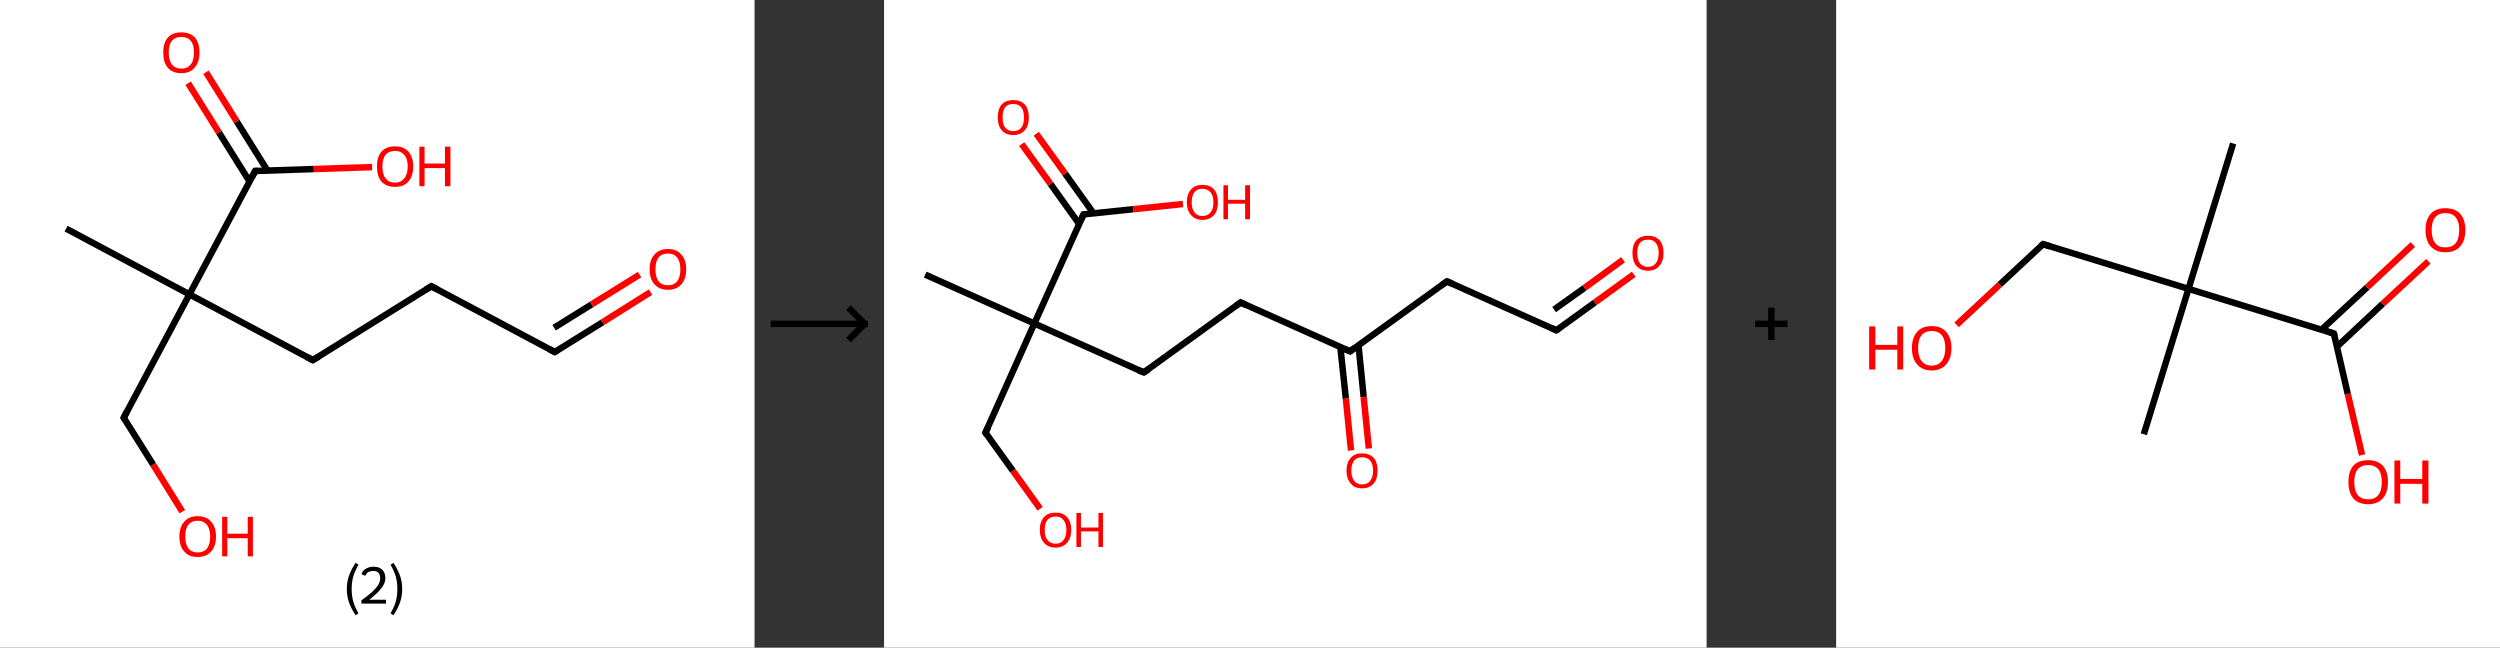 <?xml version='1.0' encoding='ASCII' standalone='yes'?>
<svg xmlns="http://www.w3.org/2000/svg" xmlns:xlink="http://www.w3.org/1999/xlink" version="1.1" width="772.0px" viewBox="0 0 772.0 200.0" height="200.0px">
  <rect x="0" y="0" width="772.0" height="200.0" fill="#333333" stroke="none"/>
  <g>
    <g transform="translate(0, 0) scale(1 1) "><!-- END OF HEADER -->
<rect style="opacity:1.0;fill:#FFFFFF;stroke:none" width="233.0" height="200.0" x="0.0" y="0.0"> </rect>
<path class="bond-0 atom-0 atom-1" d="M 20.4,70.6 L 58.5,90.9" style="fill:none;fill-rule:evenodd;stroke:#000000;stroke-width:2.0px;stroke-linecap:butt;stroke-linejoin:miter;stroke-opacity:1"/>
<path class="bond-1 atom-1 atom-2" d="M 58.5,90.9 L 38.2,129.0" style="fill:none;fill-rule:evenodd;stroke:#000000;stroke-width:2.0px;stroke-linecap:butt;stroke-linejoin:miter;stroke-opacity:1"/>
<path class="bond-2 atom-2 atom-3" d="M 38.2,129.0 L 47.3,143.5" style="fill:none;fill-rule:evenodd;stroke:#000000;stroke-width:2.0px;stroke-linecap:butt;stroke-linejoin:miter;stroke-opacity:1"/>
<path class="bond-2 atom-2 atom-3" d="M 47.3,143.5 L 56.3,158.0" style="fill:none;fill-rule:evenodd;stroke:#FF0000;stroke-width:2.0px;stroke-linecap:butt;stroke-linejoin:miter;stroke-opacity:1"/>
<path class="bond-3 atom-1 atom-4" d="M 58.5,90.9 L 96.6,111.2" style="fill:none;fill-rule:evenodd;stroke:#000000;stroke-width:2.0px;stroke-linecap:butt;stroke-linejoin:miter;stroke-opacity:1"/>
<path class="bond-4 atom-4 atom-5" d="M 96.6,111.2 L 133.2,88.4" style="fill:none;fill-rule:evenodd;stroke:#000000;stroke-width:2.0px;stroke-linecap:butt;stroke-linejoin:miter;stroke-opacity:1"/>
<path class="bond-5 atom-5 atom-6" d="M 133.2,88.4 L 171.3,108.7" style="fill:none;fill-rule:evenodd;stroke:#000000;stroke-width:2.0px;stroke-linecap:butt;stroke-linejoin:miter;stroke-opacity:1"/>
<path class="bond-6 atom-6 atom-7" d="M 171.3,108.7 L 186.1,99.5" style="fill:none;fill-rule:evenodd;stroke:#000000;stroke-width:2.0px;stroke-linecap:butt;stroke-linejoin:miter;stroke-opacity:1"/>
<path class="bond-6 atom-6 atom-7" d="M 186.1,99.5 L 200.9,90.2" style="fill:none;fill-rule:evenodd;stroke:#FF0000;stroke-width:2.0px;stroke-linecap:butt;stroke-linejoin:miter;stroke-opacity:1"/>
<path class="bond-6 atom-6 atom-7" d="M 171.1,101.2 L 182.7,94.0" style="fill:none;fill-rule:evenodd;stroke:#000000;stroke-width:2.0px;stroke-linecap:butt;stroke-linejoin:miter;stroke-opacity:1"/>
<path class="bond-6 atom-6 atom-7" d="M 182.7,94.0 L 197.5,84.8" style="fill:none;fill-rule:evenodd;stroke:#FF0000;stroke-width:2.0px;stroke-linecap:butt;stroke-linejoin:miter;stroke-opacity:1"/>
<path class="bond-7 atom-1 atom-8" d="M 58.5,90.9 L 78.8,52.8" style="fill:none;fill-rule:evenodd;stroke:#000000;stroke-width:2.0px;stroke-linecap:butt;stroke-linejoin:miter;stroke-opacity:1"/>
<path class="bond-8 atom-8 atom-9" d="M 82.6,52.7 L 73.1,37.5" style="fill:none;fill-rule:evenodd;stroke:#000000;stroke-width:2.0px;stroke-linecap:butt;stroke-linejoin:miter;stroke-opacity:1"/>
<path class="bond-8 atom-8 atom-9" d="M 73.1,37.5 L 63.6,22.3" style="fill:none;fill-rule:evenodd;stroke:#FF0000;stroke-width:2.0px;stroke-linecap:butt;stroke-linejoin:miter;stroke-opacity:1"/>
<path class="bond-8 atom-8 atom-9" d="M 77.1,56.1 L 67.6,40.9" style="fill:none;fill-rule:evenodd;stroke:#000000;stroke-width:2.0px;stroke-linecap:butt;stroke-linejoin:miter;stroke-opacity:1"/>
<path class="bond-8 atom-8 atom-9" d="M 67.6,40.9 L 58.1,25.7" style="fill:none;fill-rule:evenodd;stroke:#FF0000;stroke-width:2.0px;stroke-linecap:butt;stroke-linejoin:miter;stroke-opacity:1"/>
<path class="bond-9 atom-8 atom-10" d="M 78.8,52.8 L 96.9,52.2" style="fill:none;fill-rule:evenodd;stroke:#000000;stroke-width:2.0px;stroke-linecap:butt;stroke-linejoin:miter;stroke-opacity:1"/>
<path class="bond-9 atom-8 atom-10" d="M 96.9,52.2 L 114.9,51.6" style="fill:none;fill-rule:evenodd;stroke:#FF0000;stroke-width:2.0px;stroke-linecap:butt;stroke-linejoin:miter;stroke-opacity:1"/>
<path d="M 39.2,127.1 L 38.2,129.0 L 38.7,129.7" style="fill:none;stroke:#000000;stroke-width:2.0px;stroke-linecap:butt;stroke-linejoin:miter;stroke-opacity:1;"/>
<path d="M 94.7,110.2 L 96.6,111.2 L 98.4,110.1" style="fill:none;stroke:#000000;stroke-width:2.0px;stroke-linecap:butt;stroke-linejoin:miter;stroke-opacity:1;"/>
<path d="M 131.4,89.5 L 133.2,88.4 L 135.1,89.4" style="fill:none;stroke:#000000;stroke-width:2.0px;stroke-linecap:butt;stroke-linejoin:miter;stroke-opacity:1;"/>
<path d="M 169.4,107.7 L 171.3,108.7 L 172.1,108.2" style="fill:none;stroke:#000000;stroke-width:2.0px;stroke-linecap:butt;stroke-linejoin:miter;stroke-opacity:1;"/>
<path d="M 77.8,54.7 L 78.8,52.8 L 79.7,52.8" style="fill:none;stroke:#000000;stroke-width:2.0px;stroke-linecap:butt;stroke-linejoin:miter;stroke-opacity:1;"/>
<path class="atom-3" d="M 55.4 165.7 Q 55.4 162.7, 56.9 161.1 Q 58.3 159.4, 61.0 159.4 Q 63.8 159.4, 65.2 161.1 Q 66.7 162.7, 66.7 165.7 Q 66.7 168.6, 65.2 170.3 Q 63.7 172.0, 61.0 172.0 Q 58.3 172.0, 56.9 170.3 Q 55.4 168.7, 55.4 165.7 M 61.0 170.6 Q 62.9 170.6, 63.9 169.4 Q 64.9 168.1, 64.9 165.7 Q 64.9 163.3, 63.9 162.1 Q 62.9 160.8, 61.0 160.8 Q 59.2 160.8, 58.2 162.0 Q 57.2 163.2, 57.2 165.7 Q 57.2 168.1, 58.2 169.4 Q 59.2 170.6, 61.0 170.6 " fill="#FF0000"/>
<path class="atom-3" d="M 68.6 159.6 L 70.2 159.6 L 70.2 164.8 L 76.5 164.8 L 76.5 159.6 L 78.1 159.6 L 78.1 171.8 L 76.5 171.8 L 76.5 166.2 L 70.2 166.2 L 70.2 171.8 L 68.6 171.8 L 68.6 159.6 " fill="#FF0000"/>
<path class="atom-7" d="M 200.6 83.2 Q 200.6 80.2, 202.1 78.6 Q 203.5 76.9, 206.3 76.9 Q 209.0 76.9, 210.4 78.6 Q 211.9 80.2, 211.9 83.2 Q 211.9 86.1, 210.4 87.8 Q 208.9 89.5, 206.3 89.5 Q 203.6 89.5, 202.1 87.8 Q 200.6 86.1, 200.6 83.2 M 206.3 88.1 Q 208.1 88.1, 209.1 86.9 Q 210.1 85.6, 210.1 83.2 Q 210.1 80.8, 209.1 79.5 Q 208.1 78.3, 206.3 78.3 Q 204.4 78.3, 203.4 79.5 Q 202.4 80.7, 202.4 83.2 Q 202.4 85.6, 203.4 86.9 Q 204.4 88.1, 206.3 88.1 " fill="#FF0000"/>
<path class="atom-9" d="M 50.4 16.2 Q 50.4 13.3, 51.8 11.6 Q 53.3 10.0, 56.0 10.0 Q 58.7 10.0, 60.2 11.6 Q 61.6 13.3, 61.6 16.2 Q 61.6 19.2, 60.1 20.9 Q 58.7 22.6, 56.0 22.6 Q 53.3 22.6, 51.8 20.9 Q 50.4 19.2, 50.4 16.2 M 56.0 21.2 Q 57.9 21.2, 58.9 19.9 Q 59.9 18.7, 59.9 16.2 Q 59.9 13.8, 58.9 12.6 Q 57.9 11.4, 56.0 11.4 Q 54.1 11.4, 53.1 12.6 Q 52.1 13.8, 52.1 16.2 Q 52.1 18.7, 53.1 19.9 Q 54.1 21.2, 56.0 21.2 " fill="#FF0000"/>
<path class="atom-10" d="M 116.4 51.4 Q 116.4 48.5, 117.8 46.8 Q 119.3 45.2, 122.0 45.2 Q 124.7 45.2, 126.1 46.8 Q 127.6 48.5, 127.6 51.4 Q 127.6 54.4, 126.1 56.1 Q 124.7 57.7, 122.0 57.7 Q 119.3 57.7, 117.8 56.1 Q 116.4 54.4, 116.4 51.4 M 122.0 56.4 Q 123.8 56.4, 124.8 55.1 Q 125.9 53.8, 125.9 51.4 Q 125.9 49.0, 124.8 47.8 Q 123.8 46.6, 122.0 46.6 Q 120.1 46.6, 119.1 47.8 Q 118.1 49.0, 118.1 51.4 Q 118.1 53.9, 119.1 55.1 Q 120.1 56.4, 122.0 56.4 " fill="#FF0000"/>
<path class="atom-10" d="M 129.5 45.3 L 131.1 45.3 L 131.1 50.5 L 137.4 50.5 L 137.4 45.3 L 139.1 45.3 L 139.1 57.5 L 137.4 57.5 L 137.4 51.9 L 131.1 51.9 L 131.1 57.5 L 129.5 57.5 L 129.5 45.3 " fill="#FF0000"/>
<path class="legend" d="M 107.1 181.9 Q 107.1 179.6, 107.8 177.7 Q 108.5 175.8, 109.8 173.8 L 110.7 174.4 Q 109.6 176.3, 109.1 178.0 Q 108.6 179.7, 108.6 181.9 Q 108.6 184.0, 109.1 185.8 Q 109.6 187.5, 110.7 189.4 L 109.8 190.0 Q 108.5 188.0, 107.8 186.1 Q 107.1 184.2, 107.1 181.9 " fill="#000000"/>
<path class="legend" d="M 111.6 177.3 Q 112.0 176.2, 113.0 175.6 Q 114.0 175.0, 115.4 175.0 Q 117.1 175.0, 118.0 175.9 Q 119.0 176.8, 119.0 178.5 Q 119.0 180.2, 117.7 181.7 Q 116.5 183.3, 114.0 185.2 L 119.2 185.2 L 119.2 186.4 L 111.6 186.4 L 111.6 185.4 Q 113.7 183.9, 114.9 182.8 Q 116.2 181.6, 116.8 180.6 Q 117.4 179.6, 117.4 178.6 Q 117.4 177.5, 116.9 176.9 Q 116.3 176.3, 115.4 176.3 Q 114.5 176.3, 113.8 176.6 Q 113.2 177.0, 112.8 177.8 L 111.6 177.3 " fill="#000000"/>
<path class="legend" d="M 124.2 181.9 Q 124.2 184.2, 123.5 186.1 Q 122.8 188.0, 121.5 190.0 L 120.6 189.4 Q 121.7 187.5, 122.2 185.8 Q 122.7 184.0, 122.7 181.9 Q 122.7 179.7, 122.2 178.0 Q 121.7 176.3, 120.6 174.4 L 121.5 173.8 Q 122.8 175.8, 123.5 177.7 Q 124.2 179.6, 124.2 181.9 " fill="#000000"/>
</g>
    <g transform="translate(233.0, 0) scale(1 1) "><line x1="5" y1="100" x2="35" y2="100" style="stroke:rgb(0,0,0);stroke-width:2"/>
  <line x1="34" y1="100" x2="29" y2="95" style="stroke:rgb(0,0,0);stroke-width:2"/>
  <line x1="34" y1="100" x2="29" y2="105" style="stroke:rgb(0,0,0);stroke-width:2"/>
</g>
    <g transform="translate(273.0, 0) scale(1 1) "><!-- END OF HEADER -->
<rect style="opacity:1.0;fill:#FFFFFF;stroke:none" width="254.0" height="200.0" x="0.0" y="0.0"> </rect>
<path class="bond-0 atom-0 atom-1" d="M 12.7,84.8 L 46.4,99.9" style="fill:none;fill-rule:evenodd;stroke:#000000;stroke-width:2.0px;stroke-linecap:butt;stroke-linejoin:miter;stroke-opacity:1"/>
<path class="bond-1 atom-1 atom-2" d="M 46.4,99.9 L 31.3,133.6" style="fill:none;fill-rule:evenodd;stroke:#000000;stroke-width:2.0px;stroke-linecap:butt;stroke-linejoin:miter;stroke-opacity:1"/>
<path class="bond-2 atom-2 atom-3" d="M 31.3,133.6 L 39.8,145.4" style="fill:none;fill-rule:evenodd;stroke:#000000;stroke-width:2.0px;stroke-linecap:butt;stroke-linejoin:miter;stroke-opacity:1"/>
<path class="bond-2 atom-2 atom-3" d="M 39.8,145.4 L 48.2,157.1" style="fill:none;fill-rule:evenodd;stroke:#FF0000;stroke-width:2.0px;stroke-linecap:butt;stroke-linejoin:miter;stroke-opacity:1"/>
<path class="bond-3 atom-1 atom-4" d="M 46.4,99.9 L 80.2,115.0" style="fill:none;fill-rule:evenodd;stroke:#000000;stroke-width:2.0px;stroke-linecap:butt;stroke-linejoin:miter;stroke-opacity:1"/>
<path class="bond-4 atom-4 atom-5" d="M 80.2,115.0 L 110.1,93.4" style="fill:none;fill-rule:evenodd;stroke:#000000;stroke-width:2.0px;stroke-linecap:butt;stroke-linejoin:miter;stroke-opacity:1"/>
<path class="bond-5 atom-5 atom-6" d="M 110.1,93.4 L 143.9,108.5" style="fill:none;fill-rule:evenodd;stroke:#000000;stroke-width:2.0px;stroke-linecap:butt;stroke-linejoin:miter;stroke-opacity:1"/>
<path class="bond-6 atom-6 atom-7" d="M 140.9,107.2 L 142.6,123.1" style="fill:none;fill-rule:evenodd;stroke:#000000;stroke-width:2.0px;stroke-linecap:butt;stroke-linejoin:miter;stroke-opacity:1"/>
<path class="bond-6 atom-6 atom-7" d="M 142.6,123.1 L 144.2,139.1" style="fill:none;fill-rule:evenodd;stroke:#FF0000;stroke-width:2.0px;stroke-linecap:butt;stroke-linejoin:miter;stroke-opacity:1"/>
<path class="bond-6 atom-6 atom-7" d="M 146.5,106.6 L 148.1,122.6" style="fill:none;fill-rule:evenodd;stroke:#000000;stroke-width:2.0px;stroke-linecap:butt;stroke-linejoin:miter;stroke-opacity:1"/>
<path class="bond-6 atom-6 atom-7" d="M 148.1,122.6 L 149.7,138.5" style="fill:none;fill-rule:evenodd;stroke:#FF0000;stroke-width:2.0px;stroke-linecap:butt;stroke-linejoin:miter;stroke-opacity:1"/>
<path class="bond-7 atom-6 atom-8" d="M 143.9,108.5 L 173.8,86.9" style="fill:none;fill-rule:evenodd;stroke:#000000;stroke-width:2.0px;stroke-linecap:butt;stroke-linejoin:miter;stroke-opacity:1"/>
<path class="bond-8 atom-8 atom-9" d="M 173.8,86.9 L 207.6,102.0" style="fill:none;fill-rule:evenodd;stroke:#000000;stroke-width:2.0px;stroke-linecap:butt;stroke-linejoin:miter;stroke-opacity:1"/>
<path class="bond-9 atom-9 atom-10" d="M 207.6,102.0 L 219.5,93.4" style="fill:none;fill-rule:evenodd;stroke:#000000;stroke-width:2.0px;stroke-linecap:butt;stroke-linejoin:miter;stroke-opacity:1"/>
<path class="bond-9 atom-9 atom-10" d="M 219.5,93.4 L 231.5,84.7" style="fill:none;fill-rule:evenodd;stroke:#FF0000;stroke-width:2.0px;stroke-linecap:butt;stroke-linejoin:miter;stroke-opacity:1"/>
<path class="bond-9 atom-9 atom-10" d="M 206.9,95.6 L 216.3,88.9" style="fill:none;fill-rule:evenodd;stroke:#000000;stroke-width:2.0px;stroke-linecap:butt;stroke-linejoin:miter;stroke-opacity:1"/>
<path class="bond-9 atom-9 atom-10" d="M 216.3,88.9 L 228.2,80.2" style="fill:none;fill-rule:evenodd;stroke:#FF0000;stroke-width:2.0px;stroke-linecap:butt;stroke-linejoin:miter;stroke-opacity:1"/>
<path class="bond-10 atom-1 atom-11" d="M 46.4,99.9 L 61.6,66.2" style="fill:none;fill-rule:evenodd;stroke:#000000;stroke-width:2.0px;stroke-linecap:butt;stroke-linejoin:miter;stroke-opacity:1"/>
<path class="bond-11 atom-11 atom-12" d="M 64.7,65.9 L 55.9,53.6" style="fill:none;fill-rule:evenodd;stroke:#000000;stroke-width:2.0px;stroke-linecap:butt;stroke-linejoin:miter;stroke-opacity:1"/>
<path class="bond-11 atom-11 atom-12" d="M 55.9,53.6 L 47.0,41.3" style="fill:none;fill-rule:evenodd;stroke:#FF0000;stroke-width:2.0px;stroke-linecap:butt;stroke-linejoin:miter;stroke-opacity:1"/>
<path class="bond-11 atom-11 atom-12" d="M 60.2,69.1 L 51.4,56.8" style="fill:none;fill-rule:evenodd;stroke:#000000;stroke-width:2.0px;stroke-linecap:butt;stroke-linejoin:miter;stroke-opacity:1"/>
<path class="bond-11 atom-11 atom-12" d="M 51.4,56.8 L 42.5,44.5" style="fill:none;fill-rule:evenodd;stroke:#FF0000;stroke-width:2.0px;stroke-linecap:butt;stroke-linejoin:miter;stroke-opacity:1"/>
<path class="bond-12 atom-11 atom-13" d="M 61.6,66.2 L 76.9,64.6" style="fill:none;fill-rule:evenodd;stroke:#000000;stroke-width:2.0px;stroke-linecap:butt;stroke-linejoin:miter;stroke-opacity:1"/>
<path class="bond-12 atom-11 atom-13" d="M 76.9,64.6 L 92.3,63.0" style="fill:none;fill-rule:evenodd;stroke:#FF0000;stroke-width:2.0px;stroke-linecap:butt;stroke-linejoin:miter;stroke-opacity:1"/>
<path d="M 32.1,132.0 L 31.3,133.6 L 31.7,134.2" style="fill:none;stroke:#000000;stroke-width:2.0px;stroke-linecap:butt;stroke-linejoin:miter;stroke-opacity:1;"/>
<path d="M 78.5,114.3 L 80.2,115.0 L 81.7,114.0" style="fill:none;stroke:#000000;stroke-width:2.0px;stroke-linecap:butt;stroke-linejoin:miter;stroke-opacity:1;"/>
<path d="M 108.6,94.5 L 110.1,93.4 L 111.8,94.2" style="fill:none;stroke:#000000;stroke-width:2.0px;stroke-linecap:butt;stroke-linejoin:miter;stroke-opacity:1;"/>
<path d="M 142.2,107.8 L 143.9,108.5 L 145.4,107.4" style="fill:none;stroke:#000000;stroke-width:2.0px;stroke-linecap:butt;stroke-linejoin:miter;stroke-opacity:1;"/>
<path d="M 172.3,88.0 L 173.8,86.9 L 175.5,87.6" style="fill:none;stroke:#000000;stroke-width:2.0px;stroke-linecap:butt;stroke-linejoin:miter;stroke-opacity:1;"/>
<path d="M 205.9,101.2 L 207.6,102.0 L 208.2,101.6" style="fill:none;stroke:#000000;stroke-width:2.0px;stroke-linecap:butt;stroke-linejoin:miter;stroke-opacity:1;"/>
<path d="M 60.8,67.9 L 61.6,66.2 L 62.3,66.1" style="fill:none;stroke:#000000;stroke-width:2.0px;stroke-linecap:butt;stroke-linejoin:miter;stroke-opacity:1;"/>
<path class="atom-3" d="M 48.1 163.6 Q 48.1 161.1, 49.4 159.7 Q 50.6 158.3, 53.0 158.3 Q 55.3 158.3, 56.5 159.7 Q 57.8 161.1, 57.8 163.6 Q 57.8 166.2, 56.5 167.6 Q 55.2 169.1, 53.0 169.1 Q 50.6 169.1, 49.4 167.6 Q 48.1 166.2, 48.1 163.6 M 53.0 167.9 Q 54.6 167.9, 55.4 166.8 Q 56.3 165.7, 56.3 163.6 Q 56.3 161.6, 55.4 160.6 Q 54.6 159.5, 53.0 159.5 Q 51.4 159.5, 50.5 160.5 Q 49.6 161.6, 49.6 163.6 Q 49.6 165.8, 50.5 166.8 Q 51.4 167.9, 53.0 167.9 " fill="#FF0000"/>
<path class="atom-3" d="M 59.4 158.4 L 60.8 158.4 L 60.8 162.9 L 66.2 162.9 L 66.2 158.4 L 67.6 158.4 L 67.6 168.9 L 66.2 168.9 L 66.2 164.1 L 60.8 164.1 L 60.8 168.9 L 59.4 168.9 L 59.4 158.4 " fill="#FF0000"/>
<path class="atom-7" d="M 142.8 145.3 Q 142.8 142.8, 144.1 141.4 Q 145.3 140.0, 147.6 140.0 Q 149.9 140.0, 151.2 141.4 Q 152.4 142.8, 152.4 145.3 Q 152.4 147.9, 151.2 149.3 Q 149.9 150.8, 147.6 150.8 Q 145.3 150.8, 144.1 149.3 Q 142.8 147.9, 142.8 145.3 M 147.6 149.6 Q 149.2 149.6, 150.1 148.5 Q 151.0 147.4, 151.0 145.3 Q 151.0 143.3, 150.1 142.2 Q 149.2 141.2, 147.6 141.2 Q 146.0 141.2, 145.2 142.2 Q 144.3 143.3, 144.3 145.3 Q 144.3 147.4, 145.2 148.5 Q 146.0 149.6, 147.6 149.6 " fill="#FF0000"/>
<path class="atom-10" d="M 231.1 78.1 Q 231.1 75.6, 232.3 74.2 Q 233.6 72.8, 235.9 72.8 Q 238.2 72.8, 239.5 74.2 Q 240.7 75.6, 240.7 78.1 Q 240.7 80.7, 239.4 82.1 Q 238.2 83.6, 235.9 83.6 Q 233.6 83.6, 232.3 82.1 Q 231.1 80.7, 231.1 78.1 M 235.9 82.4 Q 237.5 82.4, 238.3 81.3 Q 239.2 80.2, 239.2 78.1 Q 239.2 76.1, 238.3 75.0 Q 237.5 74.0, 235.9 74.0 Q 234.3 74.0, 233.4 75.0 Q 232.6 76.1, 232.6 78.1 Q 232.6 80.2, 233.4 81.3 Q 234.3 82.4, 235.9 82.4 " fill="#FF0000"/>
<path class="atom-12" d="M 35.1 36.3 Q 35.1 33.7, 36.3 32.3 Q 37.6 30.9, 39.9 30.9 Q 42.2 30.9, 43.5 32.3 Q 44.7 33.7, 44.7 36.3 Q 44.7 38.8, 43.5 40.2 Q 42.2 41.7, 39.9 41.7 Q 37.6 41.7, 36.3 40.2 Q 35.1 38.8, 35.1 36.3 M 39.9 40.5 Q 41.5 40.5, 42.4 39.4 Q 43.2 38.4, 43.2 36.3 Q 43.2 34.2, 42.4 33.2 Q 41.5 32.1, 39.9 32.1 Q 38.3 32.1, 37.4 33.1 Q 36.6 34.2, 36.6 36.3 Q 36.6 38.4, 37.4 39.4 Q 38.3 40.5, 39.9 40.5 " fill="#FF0000"/>
<path class="atom-13" d="M 93.5 62.5 Q 93.5 59.9, 94.8 58.5 Q 96.0 57.1, 98.3 57.1 Q 100.7 57.1, 101.9 58.5 Q 103.1 59.9, 103.1 62.5 Q 103.1 65.0, 101.9 66.4 Q 100.6 67.9, 98.3 67.9 Q 96.0 67.9, 94.8 66.4 Q 93.5 65.0, 93.5 62.5 M 98.3 66.7 Q 99.9 66.7, 100.8 65.6 Q 101.7 64.6, 101.7 62.5 Q 101.7 60.4, 100.8 59.4 Q 99.9 58.3, 98.3 58.3 Q 96.7 58.3, 95.9 59.3 Q 95.0 60.4, 95.0 62.5 Q 95.0 64.6, 95.9 65.6 Q 96.7 66.7, 98.3 66.7 " fill="#FF0000"/>
<path class="atom-13" d="M 104.8 57.2 L 106.2 57.2 L 106.2 61.7 L 111.5 61.7 L 111.5 57.2 L 113.0 57.2 L 113.0 67.7 L 111.5 67.7 L 111.5 62.9 L 106.2 62.9 L 106.2 67.7 L 104.8 67.7 L 104.8 57.2 " fill="#FF0000"/>
</g>
    <g transform="translate(527.0, 0) scale(1 1) "><line x1="15" y1="100" x2="25" y2="100" style="stroke:rgb(0,0,0);stroke-width:2"/>
  <line x1="20" y1="95" x2="20" y2="105" style="stroke:rgb(0,0,0);stroke-width:2"/>
</g>
    <g transform="translate(567.0, 0) scale(1 1) "><!-- END OF HEADER -->
<rect style="opacity:1.0;fill:#FFFFFF;stroke:none" width="205.0" height="200.0" x="0.0" y="0.0"> </rect>
<path class="bond-0 atom-0 atom-1" d="M 122.6,44.3 L 108.8,89.2" style="fill:none;fill-rule:evenodd;stroke:#000000;stroke-width:2.0px;stroke-linecap:butt;stroke-linejoin:miter;stroke-opacity:1"/>
<path class="bond-1 atom-1 atom-2" d="M 108.8,89.2 L 95.0,134.1" style="fill:none;fill-rule:evenodd;stroke:#000000;stroke-width:2.0px;stroke-linecap:butt;stroke-linejoin:miter;stroke-opacity:1"/>
<path class="bond-2 atom-1 atom-3" d="M 108.8,89.2 L 63.9,75.4" style="fill:none;fill-rule:evenodd;stroke:#000000;stroke-width:2.0px;stroke-linecap:butt;stroke-linejoin:miter;stroke-opacity:1"/>
<path class="bond-3 atom-3 atom-4" d="M 63.9,75.4 L 50.5,87.9" style="fill:none;fill-rule:evenodd;stroke:#000000;stroke-width:2.0px;stroke-linecap:butt;stroke-linejoin:miter;stroke-opacity:1"/>
<path class="bond-3 atom-3 atom-4" d="M 50.5,87.9 L 37.2,100.3" style="fill:none;fill-rule:evenodd;stroke:#FF0000;stroke-width:2.0px;stroke-linecap:butt;stroke-linejoin:miter;stroke-opacity:1"/>
<path class="bond-4 atom-1 atom-5" d="M 108.8,89.2 L 153.7,103.0" style="fill:none;fill-rule:evenodd;stroke:#000000;stroke-width:2.0px;stroke-linecap:butt;stroke-linejoin:miter;stroke-opacity:1"/>
<path class="bond-5 atom-5 atom-6" d="M 154.7,107.0 L 168.8,93.8" style="fill:none;fill-rule:evenodd;stroke:#000000;stroke-width:2.0px;stroke-linecap:butt;stroke-linejoin:miter;stroke-opacity:1"/>
<path class="bond-5 atom-5 atom-6" d="M 168.8,93.8 L 182.9,80.7" style="fill:none;fill-rule:evenodd;stroke:#FF0000;stroke-width:2.0px;stroke-linecap:butt;stroke-linejoin:miter;stroke-opacity:1"/>
<path class="bond-5 atom-5 atom-6" d="M 149.9,101.8 L 164.0,88.7" style="fill:none;fill-rule:evenodd;stroke:#000000;stroke-width:2.0px;stroke-linecap:butt;stroke-linejoin:miter;stroke-opacity:1"/>
<path class="bond-5 atom-5 atom-6" d="M 164.0,88.7 L 178.1,75.5" style="fill:none;fill-rule:evenodd;stroke:#FF0000;stroke-width:2.0px;stroke-linecap:butt;stroke-linejoin:miter;stroke-opacity:1"/>
<path class="bond-6 atom-5 atom-7" d="M 153.7,103.0 L 158.0,121.7" style="fill:none;fill-rule:evenodd;stroke:#000000;stroke-width:2.0px;stroke-linecap:butt;stroke-linejoin:miter;stroke-opacity:1"/>
<path class="bond-6 atom-5 atom-7" d="M 158.0,121.7 L 162.4,140.5" style="fill:none;fill-rule:evenodd;stroke:#FF0000;stroke-width:2.0px;stroke-linecap:butt;stroke-linejoin:miter;stroke-opacity:1"/>
<path d="M 66.1,76.1 L 63.9,75.4 L 63.2,76.0" style="fill:none;stroke:#000000;stroke-width:2.0px;stroke-linecap:butt;stroke-linejoin:miter;stroke-opacity:1;"/>
<path d="M 151.5,102.3 L 153.7,103.0 L 154.0,103.9" style="fill:none;stroke:#000000;stroke-width:2.0px;stroke-linecap:butt;stroke-linejoin:miter;stroke-opacity:1;"/>
<path class="atom-4" d="M 10.2 100.8 L 12.1 100.8 L 12.1 106.5 L 18.9 106.5 L 18.9 100.8 L 20.7 100.8 L 20.7 114.1 L 18.9 114.1 L 18.9 108.0 L 12.1 108.0 L 12.1 114.1 L 10.2 114.1 L 10.2 100.8 " fill="#FF0000"/>
<path class="atom-4" d="M 23.4 107.5 Q 23.4 104.3, 25.0 102.5 Q 26.5 100.7, 29.5 100.7 Q 32.5 100.7, 34.0 102.5 Q 35.6 104.3, 35.6 107.5 Q 35.6 110.7, 34.0 112.5 Q 32.4 114.4, 29.5 114.4 Q 26.6 114.4, 25.0 112.5 Q 23.4 110.7, 23.4 107.5 M 29.5 112.9 Q 31.5 112.9, 32.6 111.5 Q 33.7 110.1, 33.7 107.5 Q 33.7 104.8, 32.6 103.5 Q 31.5 102.2, 29.5 102.2 Q 27.5 102.2, 26.4 103.5 Q 25.3 104.8, 25.3 107.5 Q 25.3 110.1, 26.4 111.5 Q 27.5 112.9, 29.5 112.9 " fill="#FF0000"/>
<path class="atom-6" d="M 182.0 71.0 Q 182.0 67.8, 183.6 66.0 Q 185.2 64.3, 188.1 64.3 Q 191.1 64.3, 192.7 66.0 Q 194.3 67.8, 194.3 71.0 Q 194.3 74.3, 192.7 76.1 Q 191.1 77.9, 188.1 77.9 Q 185.2 77.9, 183.6 76.1 Q 182.0 74.3, 182.0 71.0 M 188.1 76.4 Q 190.2 76.4, 191.3 75.1 Q 192.4 73.7, 192.4 71.0 Q 192.4 68.4, 191.3 67.1 Q 190.2 65.8, 188.1 65.8 Q 186.1 65.8, 185.0 67.1 Q 183.9 68.4, 183.9 71.0 Q 183.9 73.7, 185.0 75.1 Q 186.1 76.4, 188.1 76.4 " fill="#FF0000"/>
<path class="atom-7" d="M 158.2 148.8 Q 158.2 145.6, 159.7 143.8 Q 161.3 142.1, 164.3 142.1 Q 167.2 142.1, 168.8 143.8 Q 170.4 145.6, 170.4 148.8 Q 170.4 152.1, 168.8 153.9 Q 167.2 155.7, 164.3 155.7 Q 161.3 155.7, 159.7 153.9 Q 158.2 152.1, 158.2 148.8 M 164.3 154.2 Q 166.3 154.2, 167.4 152.9 Q 168.5 151.5, 168.5 148.8 Q 168.5 146.2, 167.4 144.9 Q 166.3 143.6, 164.3 143.6 Q 162.2 143.6, 161.1 144.9 Q 160.0 146.2, 160.0 148.8 Q 160.0 151.5, 161.1 152.9 Q 162.2 154.2, 164.3 154.2 " fill="#FF0000"/>
<path class="atom-7" d="M 172.4 142.2 L 174.2 142.2 L 174.2 147.9 L 181.0 147.9 L 181.0 142.2 L 182.9 142.2 L 182.9 155.5 L 181.0 155.5 L 181.0 149.4 L 174.2 149.4 L 174.2 155.5 L 172.4 155.5 L 172.4 142.2 " fill="#FF0000"/>
</g>
  </g>
</svg>
